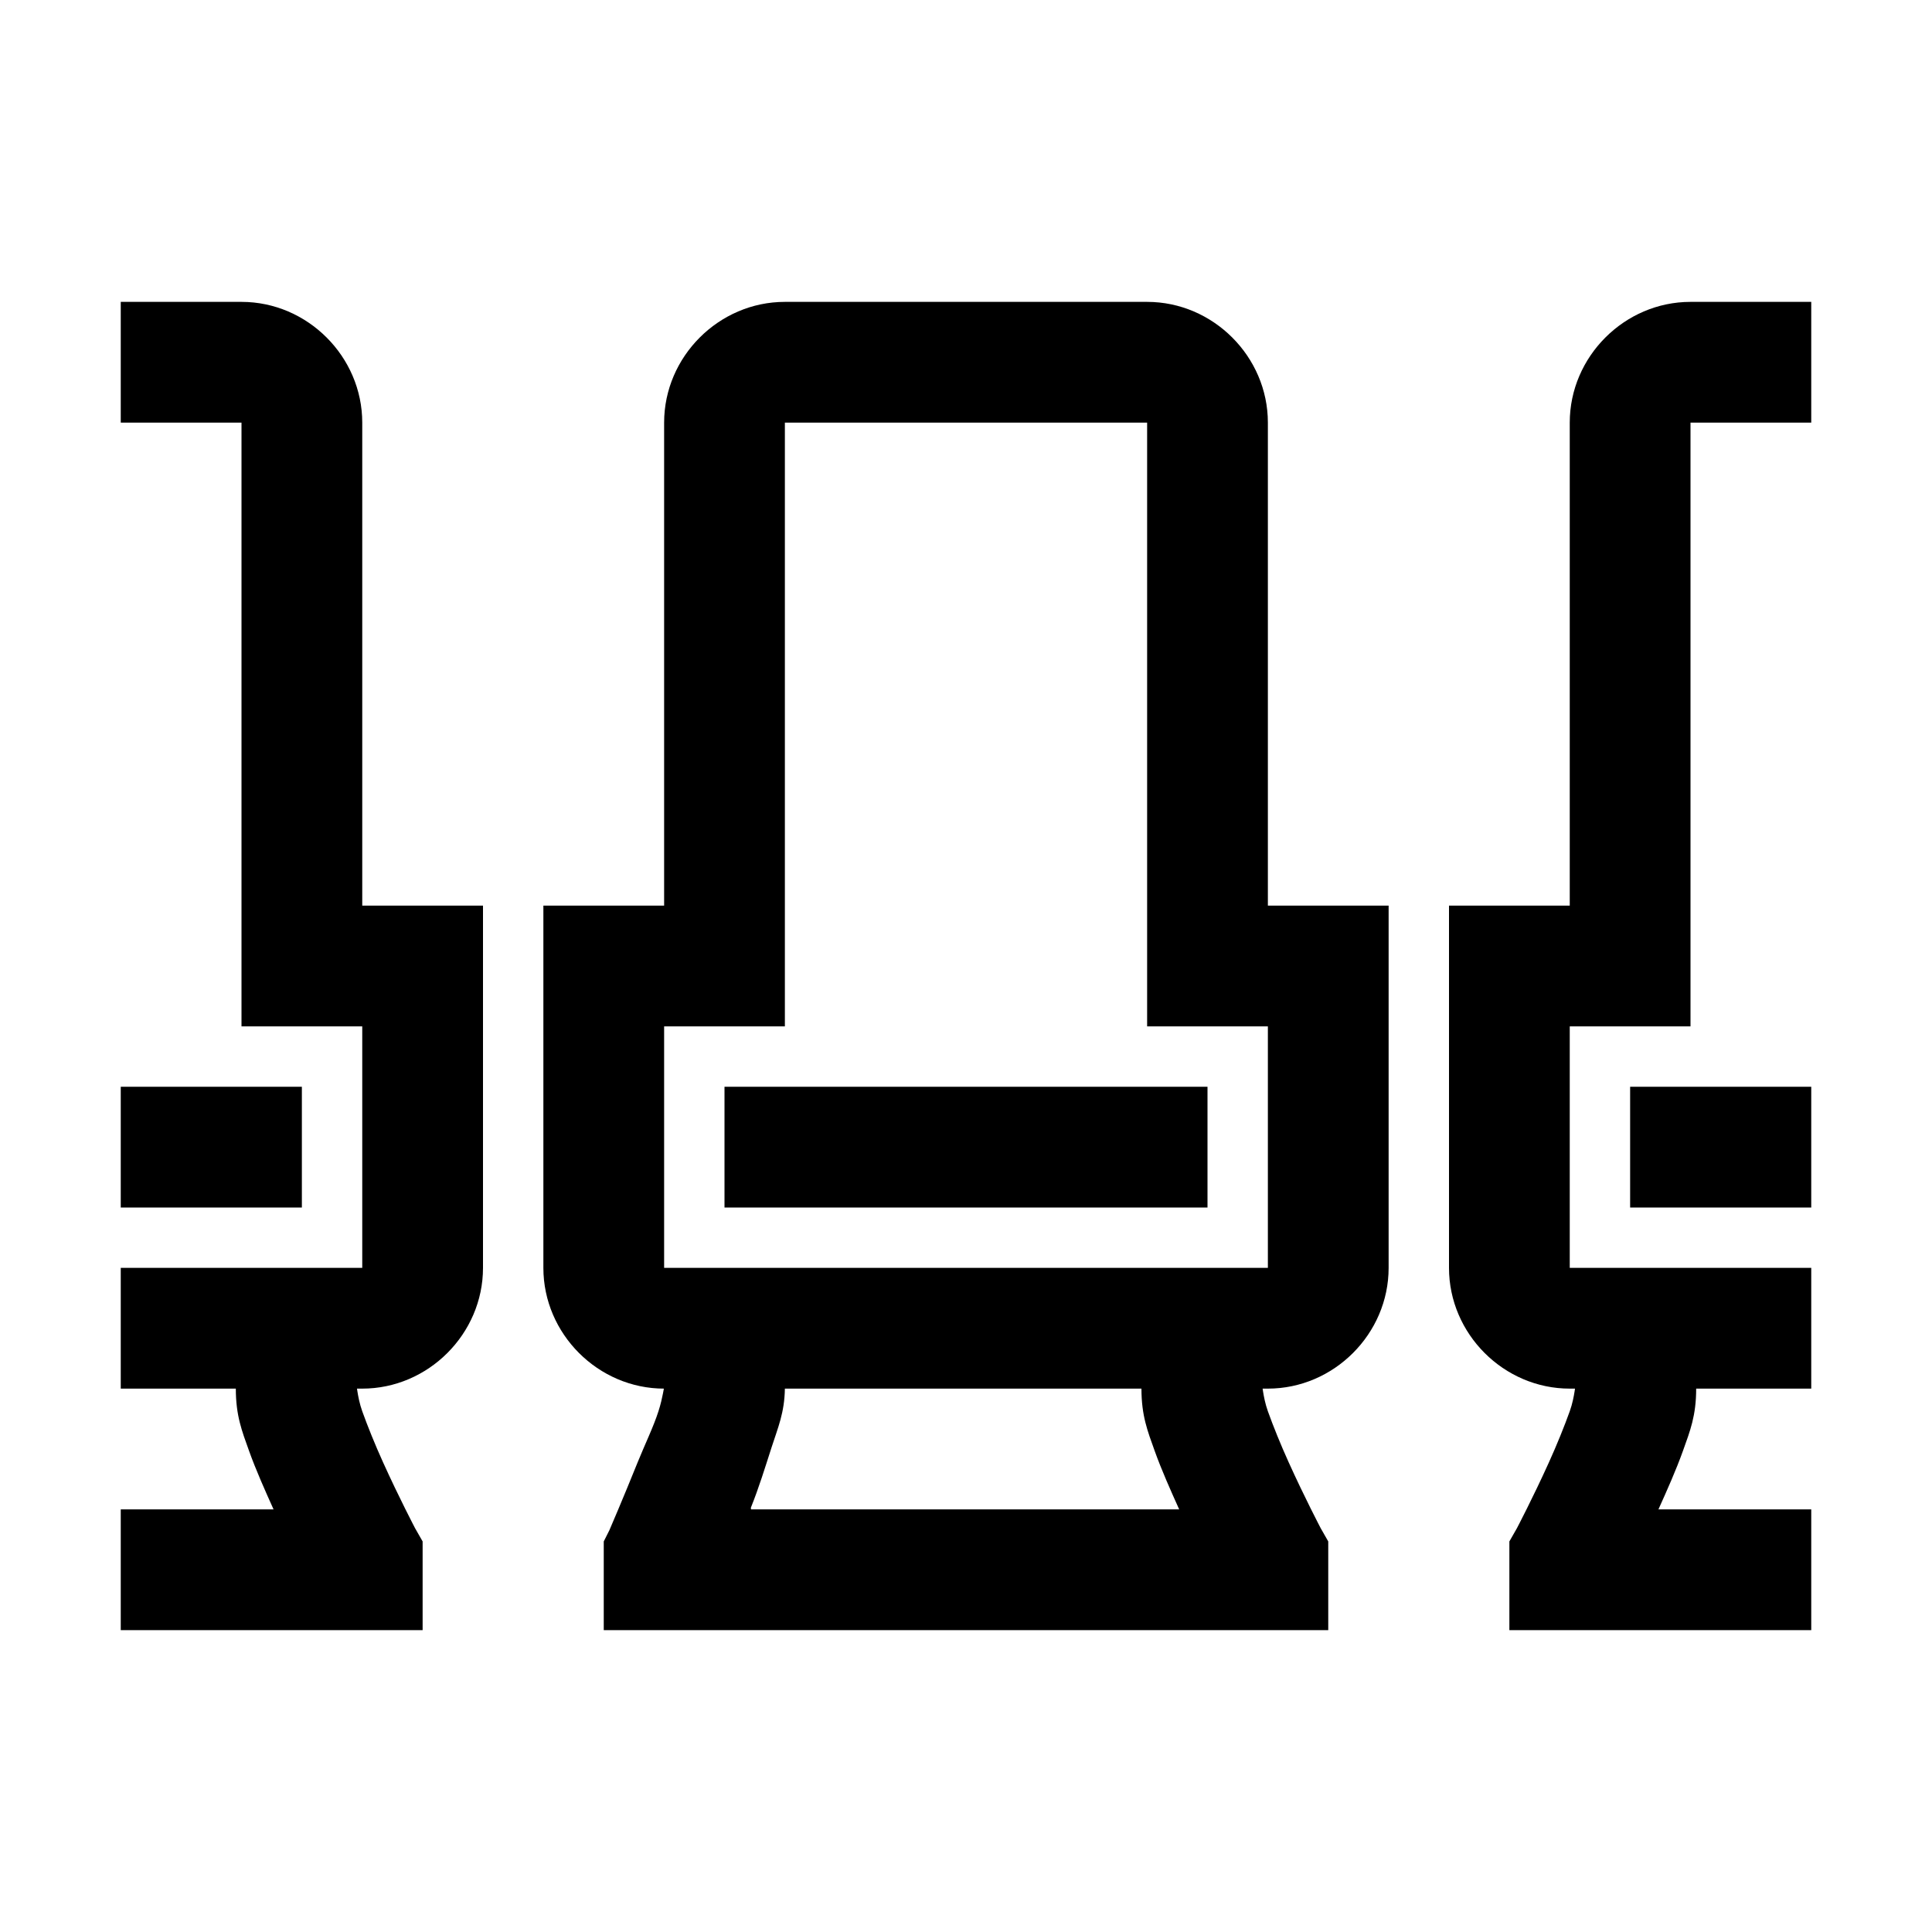<?xml version="1.0" encoding="utf-8"?>
<svg xmlns="http://www.w3.org/2000/svg" viewBox="0 0 32 32" fill="#000000"><path style="text-indent:0;text-align:start;line-height:normal;text-transform:none;block-progression:tb;-inkscape-font-specification:Sans" d="M 2 5 L 2 7 L 4 7 L 4 16 L 4 17 L 5 17 L 6 17 L 6 21 L 2 21 L 2 23 L 3.906 23 C 3.906 23.449 4.007 23.701 4.125 24.031 C 4.24 24.352 4.39 24.687 4.531 25 L 2 25 L 2 27 L 6 27 L 7 27 L 7 26 L 7 25.75 L 7 25.531 L 6.875 25.312 C 6.875 25.312 6.607 24.801 6.344 24.219 C 6.212 23.928 6.089 23.623 6 23.375 C 5.911 23.127 5.906 22.867 5.906 23 L 6 23 C 7.093 23 8 22.093 8 21 L 8 16 L 8 15 L 7 15 L 6 15 L 6 7 C 6 5.907 5.093 5 4 5 L 2 5 z M 13 5 C 11.907 5 11 5.907 11 7 L 11 15 L 10 15 L 9 15 L 9 16 L 9 21 C 9 22.093 9.907 23 11 23 C 10.998 22.949 10.982 23.14 10.906 23.375 C 10.825 23.629 10.682 23.923 10.562 24.219 C 10.324 24.811 10.094 25.344 10.094 25.344 L 10 25.531 L 10 25.75 L 10 26 L 10 27 L 11 27 L 21 27 L 22 27 L 22 26 L 22 25.75 L 22 25.531 L 21.875 25.312 C 21.875 25.312 21.607 24.801 21.344 24.219 C 21.212 23.928 21.089 23.623 21 23.375 C 20.911 23.127 20.906 22.867 20.906 23 L 21 23 C 22.093 23 23 22.093 23 21 L 23 16 L 23 15 L 22 15 L 21 15 L 21 7 C 21 5.907 20.093 5 19 5 L 13 5 z M 28 5 C 26.907 5 26 5.907 26 7 L 26 15 L 25 15 L 24 15 L 24 16 L 24 21 C 24 22.093 24.907 23 26 23 L 26.094 23 C 26.094 22.867 26.089 23.127 26 23.375 C 25.911 23.623 25.788 23.928 25.656 24.219 C 25.393 24.801 25.125 25.312 25.125 25.312 L 25 25.531 L 25 25.75 L 25 26 L 25 27 L 26 27 L 30 27 L 30 25 L 27.469 25 C 27.61 24.687 27.76 24.352 27.875 24.031 C 27.993 23.701 28.094 23.449 28.094 23 L 30 23 L 30 21 L 26 21 L 26 17 L 27 17 L 28 17 L 28 16 L 28 7 L 30 7 L 30 5 L 28 5 z M 13 7 L 19 7 L 19 16 L 19 17 L 20 17 L 21 17 L 21 21 L 11 21 L 11 17 L 12 17 L 13 17 L 13 16 L 13 7 z M 2 18 L 2 20 L 5 20 L 5 18 L 2 18 z M 12 18 L 12 20 L 20 20 L 20 18 L 12 18 z M 27 18 L 27 20 L 30 20 L 30 18 L 27 18 z M 13 23 L 18.906 23 C 18.906 23.449 19.007 23.701 19.125 24.031 C 19.24 24.352 19.39 24.687 19.531 25 L 12.438 25 C 12.443 24.986 12.432 24.983 12.438 24.969 C 12.568 24.646 12.675 24.298 12.781 23.969 C 12.884 23.649 12.994 23.4 13 23 z" overflow="visible" font-family="Sans" fill="#000000"/></svg>
